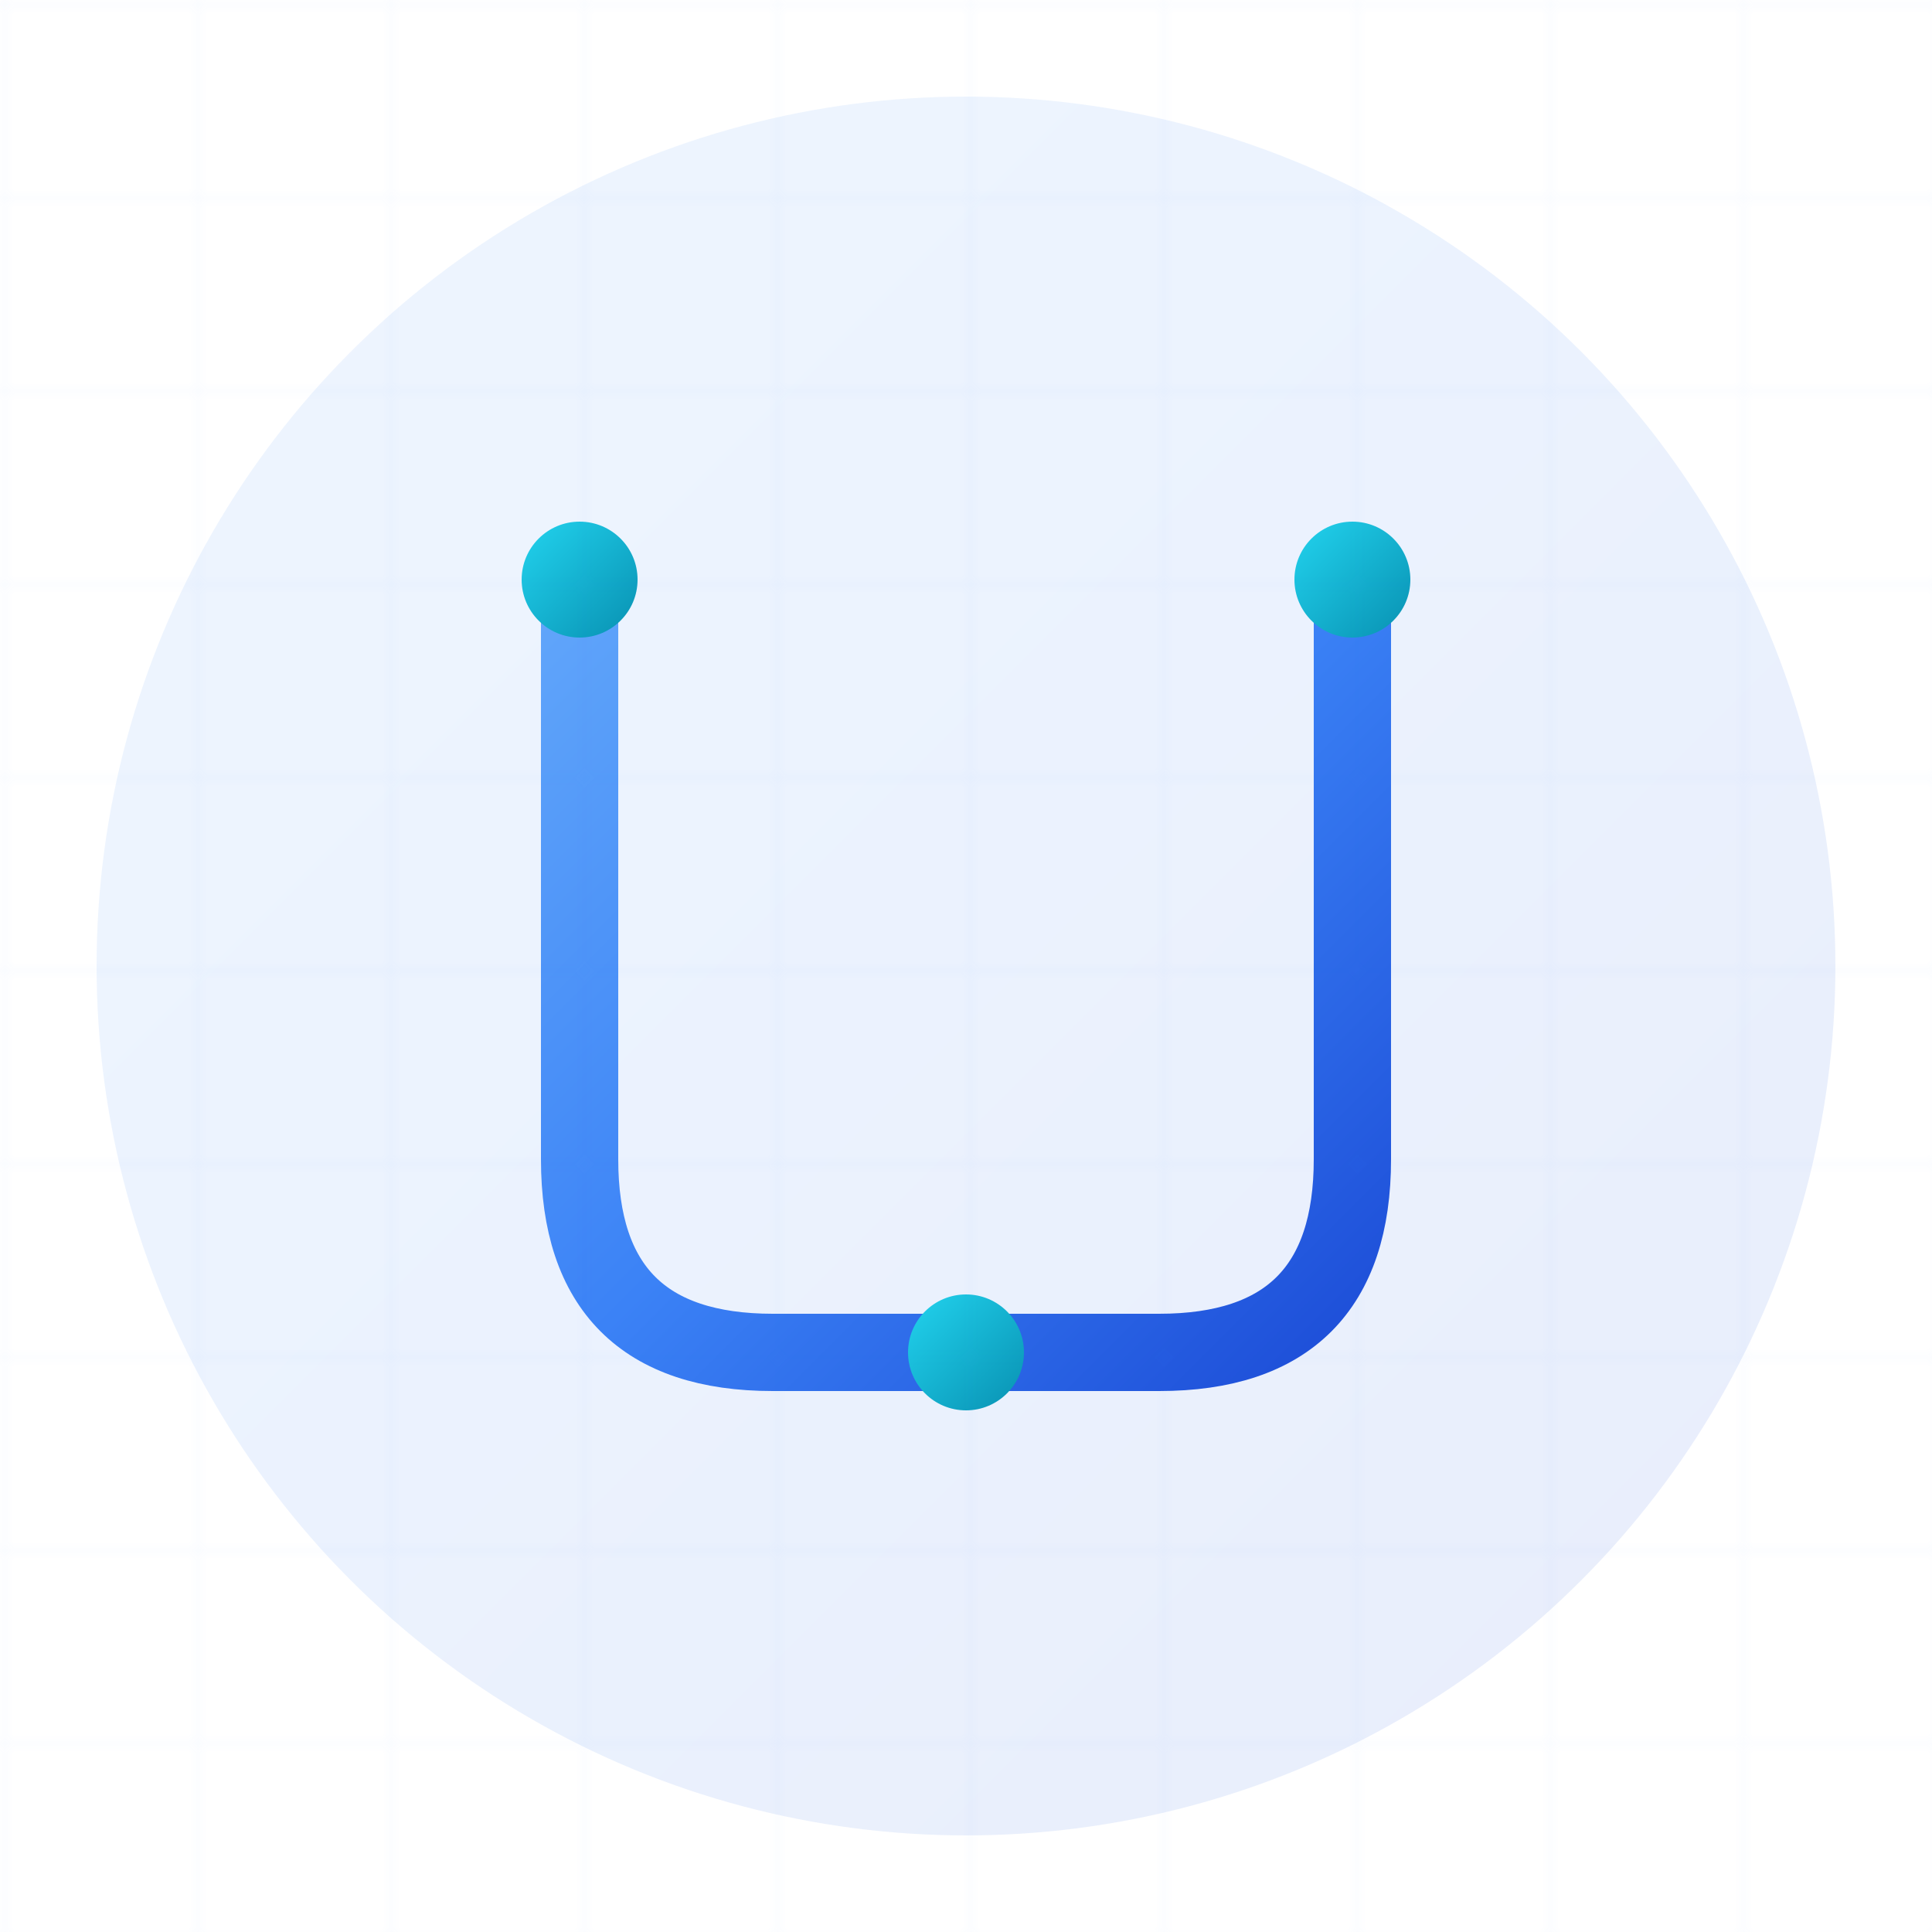 <svg xmlns="http://www.w3.org/2000/svg" viewBox="0 0 200 200" width="200" height="200">
  <defs>
    <linearGradient id="logoGradient" x1="0%" y1="0%" x2="100%" y2="100%">
      <stop offset="0%" style="stop-color:#60a5fa;stop-opacity:1" />
      <stop offset="50%" style="stop-color:#3b82f6;stop-opacity:1" />
      <stop offset="100%" style="stop-color:#1d4ed8;stop-opacity:1" />
    </linearGradient>
    <linearGradient id="accentGradient" x1="0%" y1="0%" x2="100%" y2="100%">
      <stop offset="0%" style="stop-color:#22d3ee;stop-opacity:1" />
      <stop offset="100%" style="stop-color:#0891b2;stop-opacity:1" />
    </linearGradient>
  </defs>
  
  <!-- Background circle -->
  <circle cx="100" cy="100" r="90" fill="url(#logoGradient)" opacity="0.1"/>
  
  <!-- Main axis lines forming a stylized "U" -->
  <path d="M60 60 L60 120 Q60 140 80 140 L120 140 Q140 140 140 120 L140 60" 
        stroke="url(#logoGradient)" 
        stroke-width="8" 
        fill="none" 
        stroke-linecap="round"/>
  
  <!-- Connecting nodes/dots representing connectivity -->
  <circle cx="60" cy="60" r="6" fill="url(#accentGradient)"/>
  <circle cx="140" cy="60" r="6" fill="url(#accentGradient)"/>
  <circle cx="100" cy="140" r="6" fill="url(#accentGradient)"/>
  
  <!-- Additional geometric elements suggesting tech/architecture -->
  <path d="M80 80 L120 80" stroke="url(#accentGradient)" stroke-width="3" opacity="0.7"/>
  <path d="M85 100 L115 100" stroke="url(#accentGradient)" stroke-width="3" opacity="0.7"/>
  
  <!-- Subtle grid pattern in background -->
  <defs>
    <pattern id="grid" width="20" height="20" patternUnits="userSpaceOnUse">
      <path d="M 20 0 L 0 0 0 20" fill="none" stroke="url(#logoGradient)" stroke-width="0.5" opacity="0.2"/>
    </pattern>
  </defs>
  <rect width="200" height="200" fill="url(#grid)" opacity="0.3"/>
</svg>